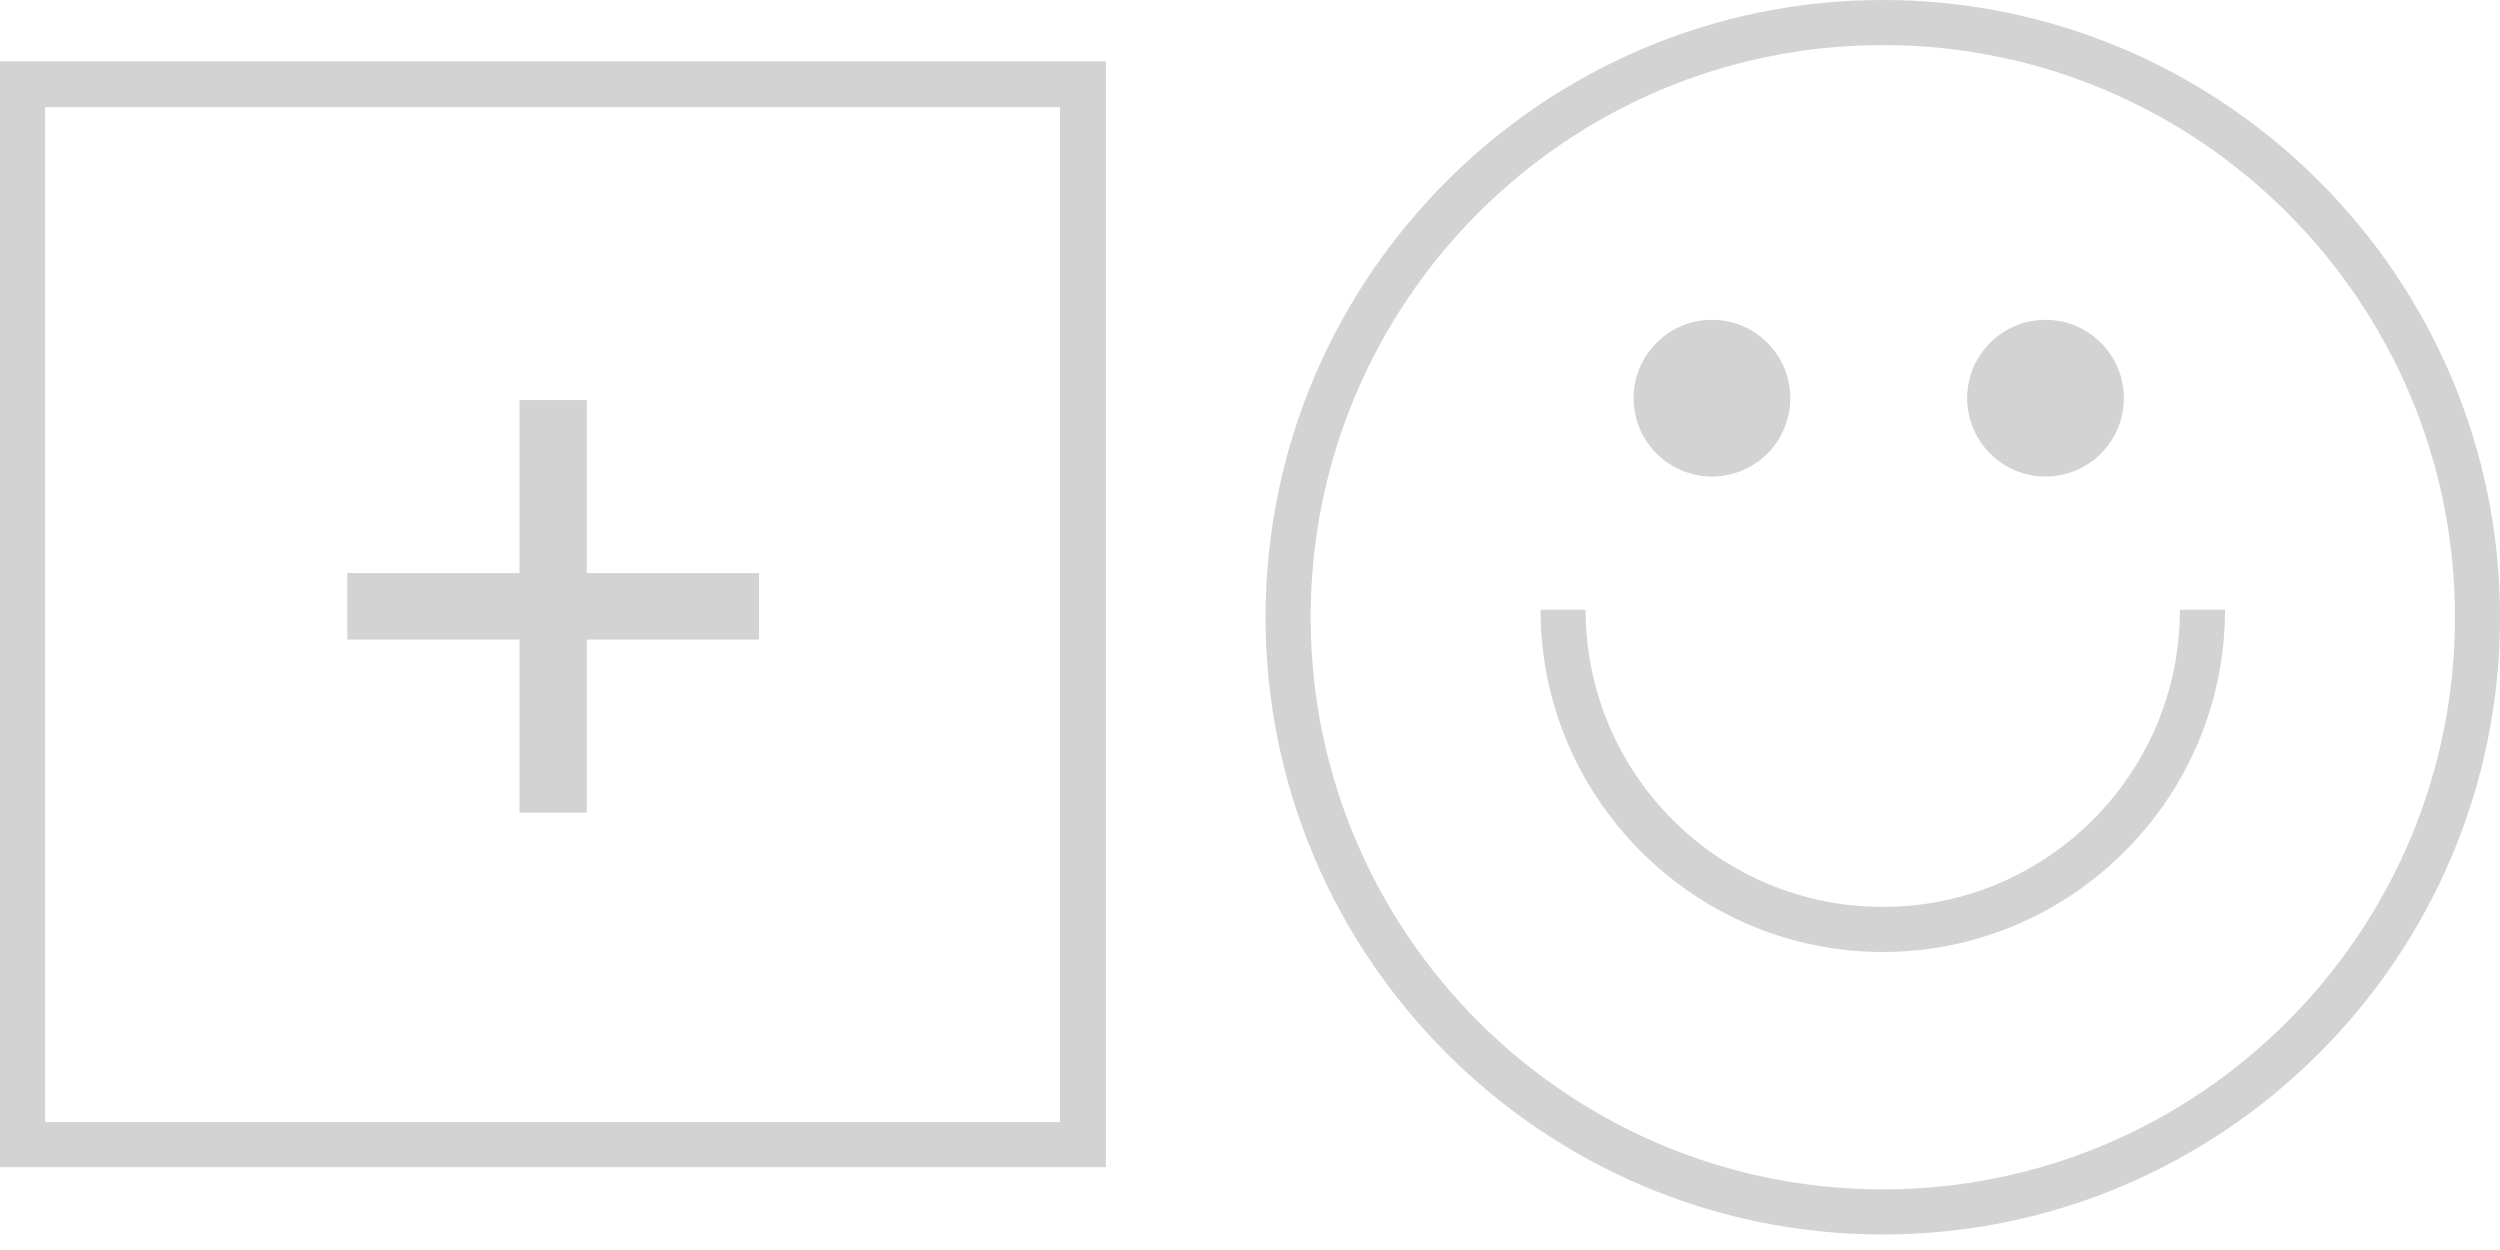 <svg width="64" height="32" viewBox="0 0 64 32" fill="none" xmlns="http://www.w3.org/2000/svg">
<g clip-path="url(#clip0_1019_537)">
<path d="M48.2 31.603C39.495 31.603 32.398 24.506 32.398 15.801C32.398 7.096 39.495 0 48.2 0C56.905 0 64.001 7.096 64.001 15.801C64.001 24.506 56.905 31.603 48.2 31.603ZM48.2 1.154C40.119 1.154 33.553 7.721 33.553 15.801C33.553 23.882 40.119 30.448 48.2 30.448C56.28 30.448 62.847 23.882 62.847 15.801C62.847 7.721 56.28 1.154 48.2 1.154Z" fill="#D3D3D3"/>
<path d="M8.891 16.373V14.67H13.3V10.242H15.022V14.67H19.431V16.373H15.022V20.802H13.3V16.373H8.891Z" fill="#D3D3D3"/>
<path d="M48.199 24.371C43.374 24.371 39.438 20.435 39.438 15.609H40.592C40.592 19.81 43.998 23.217 48.199 23.217C52.4 23.217 55.806 19.81 55.806 15.609H56.961C56.961 20.435 53.025 24.371 48.199 24.371Z" fill="#D3D3D3"/>
<path d="M43.826 12.199C44.934 12.199 45.832 11.301 45.832 10.193C45.832 9.086 44.934 8.188 43.826 8.188C42.718 8.188 41.82 9.086 41.82 10.193C41.82 11.301 42.718 12.199 43.826 12.199Z" fill="#D3D3D3"/>
<path d="M52.365 12.199C53.473 12.199 54.371 11.301 54.371 10.193C54.371 9.086 53.473 8.188 52.365 8.188C51.258 8.188 50.359 9.086 50.359 10.193C50.359 11.301 51.258 12.199 52.365 12.199Z" fill="#D3D3D3"/>
<path d="M28.31 29.88H0V1.57H28.31V29.88ZM1.154 28.726H27.137V2.744H1.154V28.726Z" fill="#D3D3D3"/>
</g>
<defs>
<clipPath id="clip0_1019_537">
<rect width="64" height="31.603" fill="white"/>
</clipPath>
</defs>
</svg>
